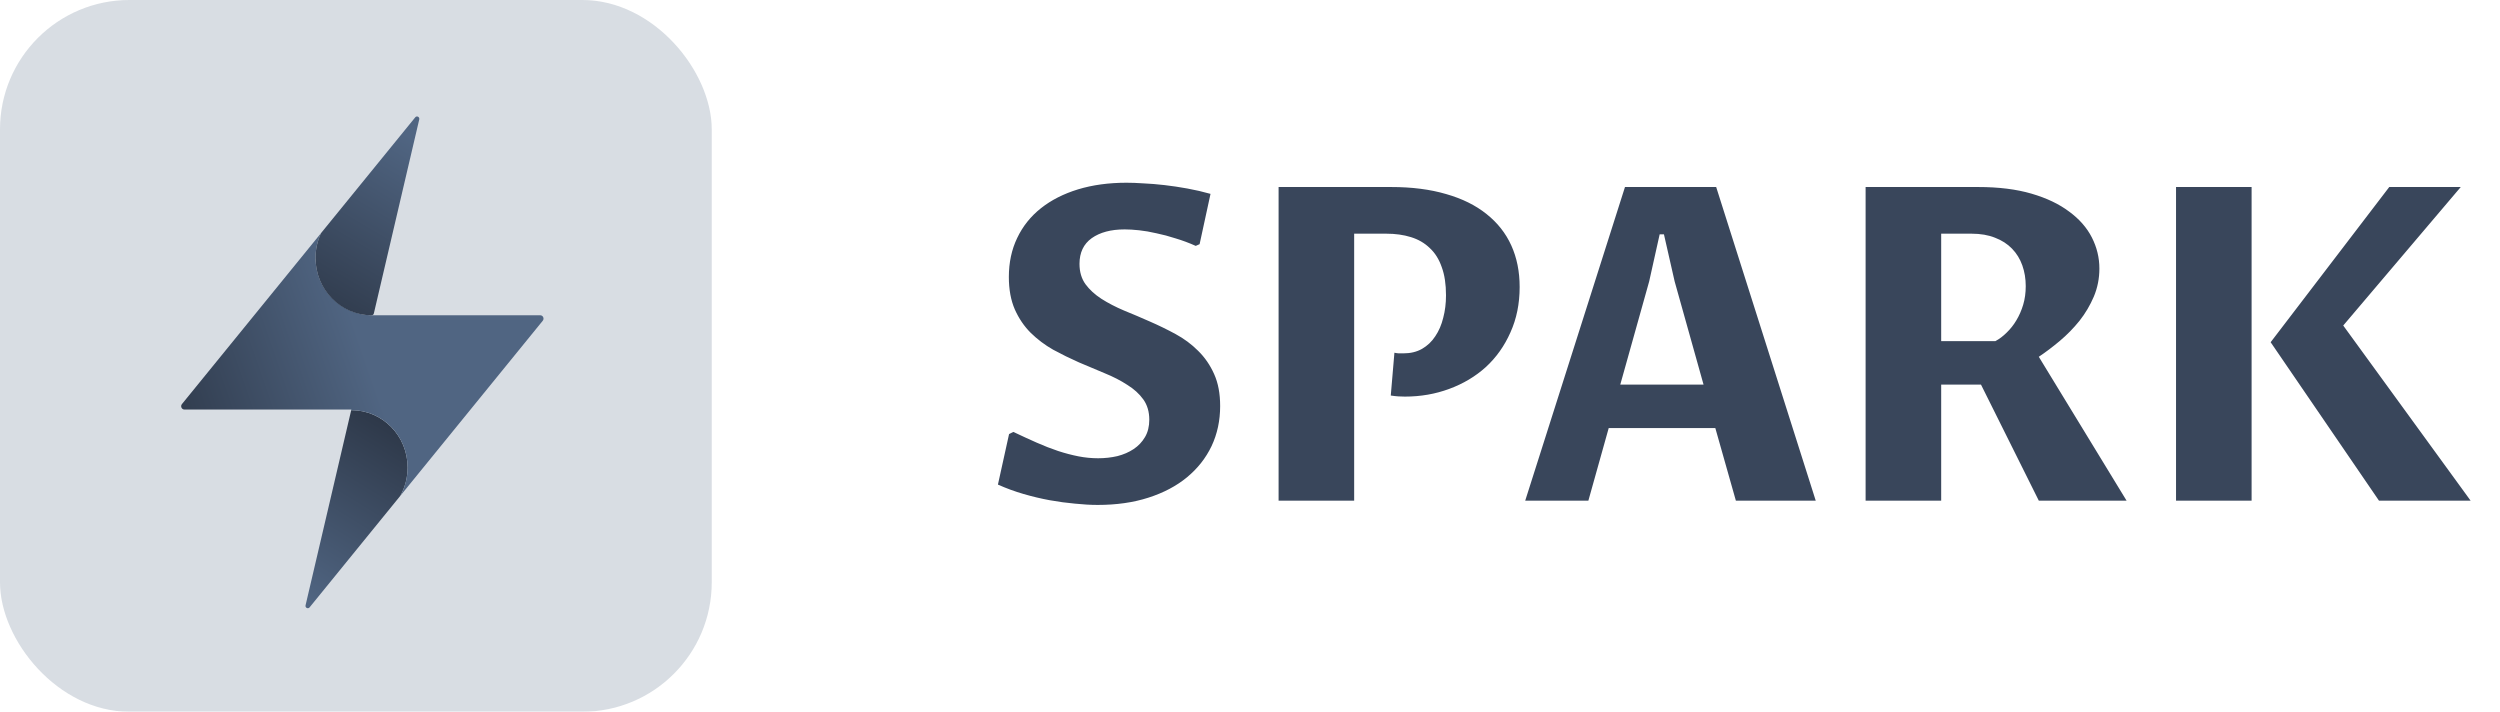 <svg width="281" height="80" viewBox="0 0 281 80" fill="none" xmlns="http://www.w3.org/2000/svg">
<path d="M123.429 51.508C124.183 51.508 124.905 51.428 125.595 51.268C126.284 51.091 126.894 50.827 127.423 50.474C127.953 50.121 128.378 49.672 128.699 49.126C129.02 48.581 129.18 47.931 129.18 47.177C129.18 46.279 128.955 45.517 128.506 44.891C128.057 44.265 127.455 43.72 126.701 43.255C125.964 42.773 125.121 42.34 124.175 41.955C123.228 41.554 122.258 41.145 121.263 40.728C120.285 40.295 119.322 39.822 118.376 39.308C117.445 38.779 116.603 38.145 115.849 37.407C115.111 36.669 114.518 35.795 114.068 34.785C113.619 33.758 113.395 32.539 113.395 31.127C113.395 29.507 113.708 28.047 114.333 26.747C114.959 25.432 115.849 24.317 117.004 23.403C118.159 22.488 119.547 21.783 121.167 21.285C122.803 20.788 124.624 20.539 126.629 20.539C127.175 20.539 127.808 20.563 128.53 20.611C129.268 20.644 130.054 20.708 130.888 20.804C131.723 20.9 132.581 21.029 133.463 21.189C134.345 21.349 135.212 21.55 136.062 21.791L134.835 27.445L134.402 27.638C133.648 27.301 132.894 27.02 132.14 26.796C131.402 26.555 130.68 26.363 129.974 26.218C129.284 26.058 128.635 25.945 128.025 25.881C127.415 25.817 126.878 25.785 126.413 25.785C124.873 25.785 123.637 26.114 122.707 26.772C121.793 27.429 121.335 28.392 121.335 29.659C121.335 30.558 121.56 31.32 122.009 31.945C122.458 32.555 123.052 33.1 123.79 33.581C124.544 34.063 125.394 34.504 126.341 34.905C127.287 35.29 128.25 35.699 129.228 36.132C130.223 36.565 131.193 37.038 132.14 37.552C133.086 38.065 133.928 38.691 134.666 39.429C135.42 40.167 136.022 41.041 136.471 42.051C136.92 43.046 137.145 44.241 137.145 45.637C137.145 47.273 136.824 48.773 136.182 50.137C135.541 51.484 134.618 52.655 133.415 53.65C132.228 54.628 130.784 55.39 129.084 55.936C127.399 56.481 125.498 56.754 123.381 56.754C122.595 56.754 121.745 56.706 120.83 56.61C119.916 56.529 118.969 56.401 117.991 56.225C117.028 56.048 116.05 55.816 115.055 55.527C114.06 55.238 113.098 54.885 112.167 54.468L113.419 48.789L113.9 48.548C114.814 48.982 115.689 49.383 116.523 49.752C117.357 50.121 118.159 50.433 118.929 50.69C119.715 50.947 120.477 51.147 121.215 51.292C121.953 51.436 122.691 51.508 123.429 51.508ZM152.208 56.273H143.714V21.021H156.371C158.697 21.021 160.758 21.285 162.555 21.815C164.352 22.328 165.86 23.074 167.079 24.052C168.314 25.031 169.245 26.21 169.87 27.59C170.496 28.969 170.809 30.525 170.809 32.258C170.809 34.135 170.464 35.835 169.774 37.359C169.1 38.883 168.178 40.183 167.007 41.258C165.836 42.316 164.464 43.134 162.892 43.712C161.336 44.289 159.676 44.578 157.911 44.578C157.654 44.578 157.406 44.57 157.165 44.554C156.924 44.538 156.644 44.506 156.323 44.458L156.732 39.645C156.86 39.677 157.021 39.701 157.213 39.717C157.406 39.717 157.582 39.717 157.743 39.717C158.545 39.717 159.243 39.549 159.836 39.212C160.446 38.859 160.943 38.386 161.328 37.792C161.729 37.199 162.026 36.509 162.218 35.723C162.427 34.937 162.531 34.095 162.531 33.196C162.531 31.945 162.371 30.886 162.05 30.02C161.745 29.138 161.296 28.424 160.702 27.878C160.125 27.317 159.419 26.908 158.585 26.651C157.767 26.395 156.844 26.266 155.818 26.266H152.208V56.273ZM192.802 48.115H180.819L178.533 56.273H171.434L182.648 21.021H192.898L204.088 56.273H195.112L192.802 48.115ZM191.479 43.231L188.23 31.632L187.027 26.338H186.546L185.367 31.632L182.118 43.231H191.479ZM218.189 43.231V56.273H209.694V21.021H222.351C224.645 21.021 226.643 21.269 228.343 21.767C230.044 22.264 231.455 22.938 232.578 23.788C233.717 24.622 234.567 25.593 235.129 26.699C235.69 27.806 235.971 28.969 235.971 30.189C235.971 31.295 235.763 32.346 235.345 33.341C234.928 34.319 234.391 35.226 233.733 36.06C233.076 36.878 232.338 37.632 231.519 38.322C230.717 38.995 229.931 39.589 229.161 40.102L239.027 56.273H229.161L222.664 43.231H218.189ZM218.189 38.346H224.277C224.726 38.105 225.151 37.784 225.552 37.383C225.969 36.982 226.33 36.525 226.635 36.012C226.956 35.482 227.212 34.897 227.405 34.255C227.597 33.614 227.693 32.916 227.693 32.162C227.693 31.328 227.565 30.549 227.308 29.828C227.052 29.106 226.667 28.48 226.153 27.951C225.64 27.421 225.006 27.012 224.252 26.724C223.498 26.419 222.616 26.266 221.606 26.266H218.189V38.346ZM253.08 56.273H244.586V21.021H253.08V56.273ZM267.397 56.273L255.221 38.466L268.552 21.021H276.589L263.379 36.589L277.696 56.273H267.397Z" fill="#39465B"/>
<g filter="url(#filter0_b_4_13432)">
<rect width="80" height="80" rx="14.546" fill="#506582" fill-opacity="0.22"/>
</g>
<g clip-path="url(#clip0_4_13432)">
<path d="M45.816 52.546C45.816 53.699 45.52 54.782 45 55.718L44.972 55.76L43.59 57.459C43.59 57.459 43.589 57.461 43.587 57.461L34.797 68.268C34.621 68.484 34.281 68.31 34.345 68.036L36.629 58.277L39.475 46.106H39.512C42.994 46.106 45.816 48.989 45.816 52.547V52.546Z" fill="url(#paint0_linear_4_13432)"/>
<path d="M60.723 35.436C61.035 35.436 61.205 35.807 61.006 36.051L52.883 46.036L45.027 55.691C45.027 55.691 45.014 55.691 45.018 55.685C45.526 54.757 45.816 53.685 45.816 52.544C45.816 48.987 42.994 46.103 39.512 46.103H39.475L39.493 46.034H20.732C20.42 46.034 20.25 45.663 20.449 45.419L28.572 35.436L36.065 26.226C36.065 26.226 36.077 26.226 36.073 26.233C35.687 27.064 35.469 27.992 35.466 28.973C35.454 32.557 38.374 35.437 41.882 35.437H60.723V35.436Z" fill="url(#paint1_linear_4_13432)"/>
<path d="M46.673 13.188C46.848 12.972 47.188 13.146 47.124 13.42L44.801 23.347L42.02 35.234C41.993 35.352 41.891 35.437 41.772 35.437C41.772 35.437 41.771 35.437 41.77 35.437C38.288 35.437 35.465 32.554 35.465 28.996C35.465 28.003 35.685 27.061 36.078 26.221L36.115 26.163L38.027 23.813L38.029 23.812L46.673 13.188Z" fill="url(#paint2_linear_4_13432)"/>
</g>
<defs>
<filter id="filter0_b_4_13432" x="-5.818" y="-5.818" width="91.636" height="91.636" filterUnits="userSpaceOnUse" color-interpolation-filters="sRGB">
<feFlood flood-opacity="0" result="BackgroundImageFix"/>
<feGaussianBlur in="BackgroundImageFix" stdDeviation="2.909"/>
<feComposite in2="SourceAlpha" operator="in" result="effect1_backgroundBlur_4_13432"/>
<feBlend mode="normal" in="SourceGraphic" in2="effect1_backgroundBlur_4_13432" result="shape"/>
</filter>
<linearGradient id="paint0_linear_4_13432" x1="44.65" y1="46.809" x2="32.578" y2="66.48" gradientUnits="userSpaceOnUse">
<stop stop-color="#2C3646"/>
<stop offset="1" stop-color="#506582"/>
</linearGradient>
<linearGradient id="paint1_linear_4_13432" x1="17.242" y1="49.35" x2="41.41" y2="41.013" gradientUnits="userSpaceOnUse">
<stop stop-color="#2C3646"/>
<stop offset="1" stop-color="#506582"/>
</linearGradient>
<linearGradient id="paint2_linear_4_13432" x1="35.3" y1="37.335" x2="47.751" y2="16.349" gradientUnits="userSpaceOnUse">
<stop stop-color="#2C3646"/>
<stop offset="1" stop-color="#506582"/>
</linearGradient>
<clipPath id="clip0_4_13432">
<rect width="40.727" height="55.273" fill="white" transform="translate(20.363 13.091)"/>
</clipPath>
</defs>
</svg>

